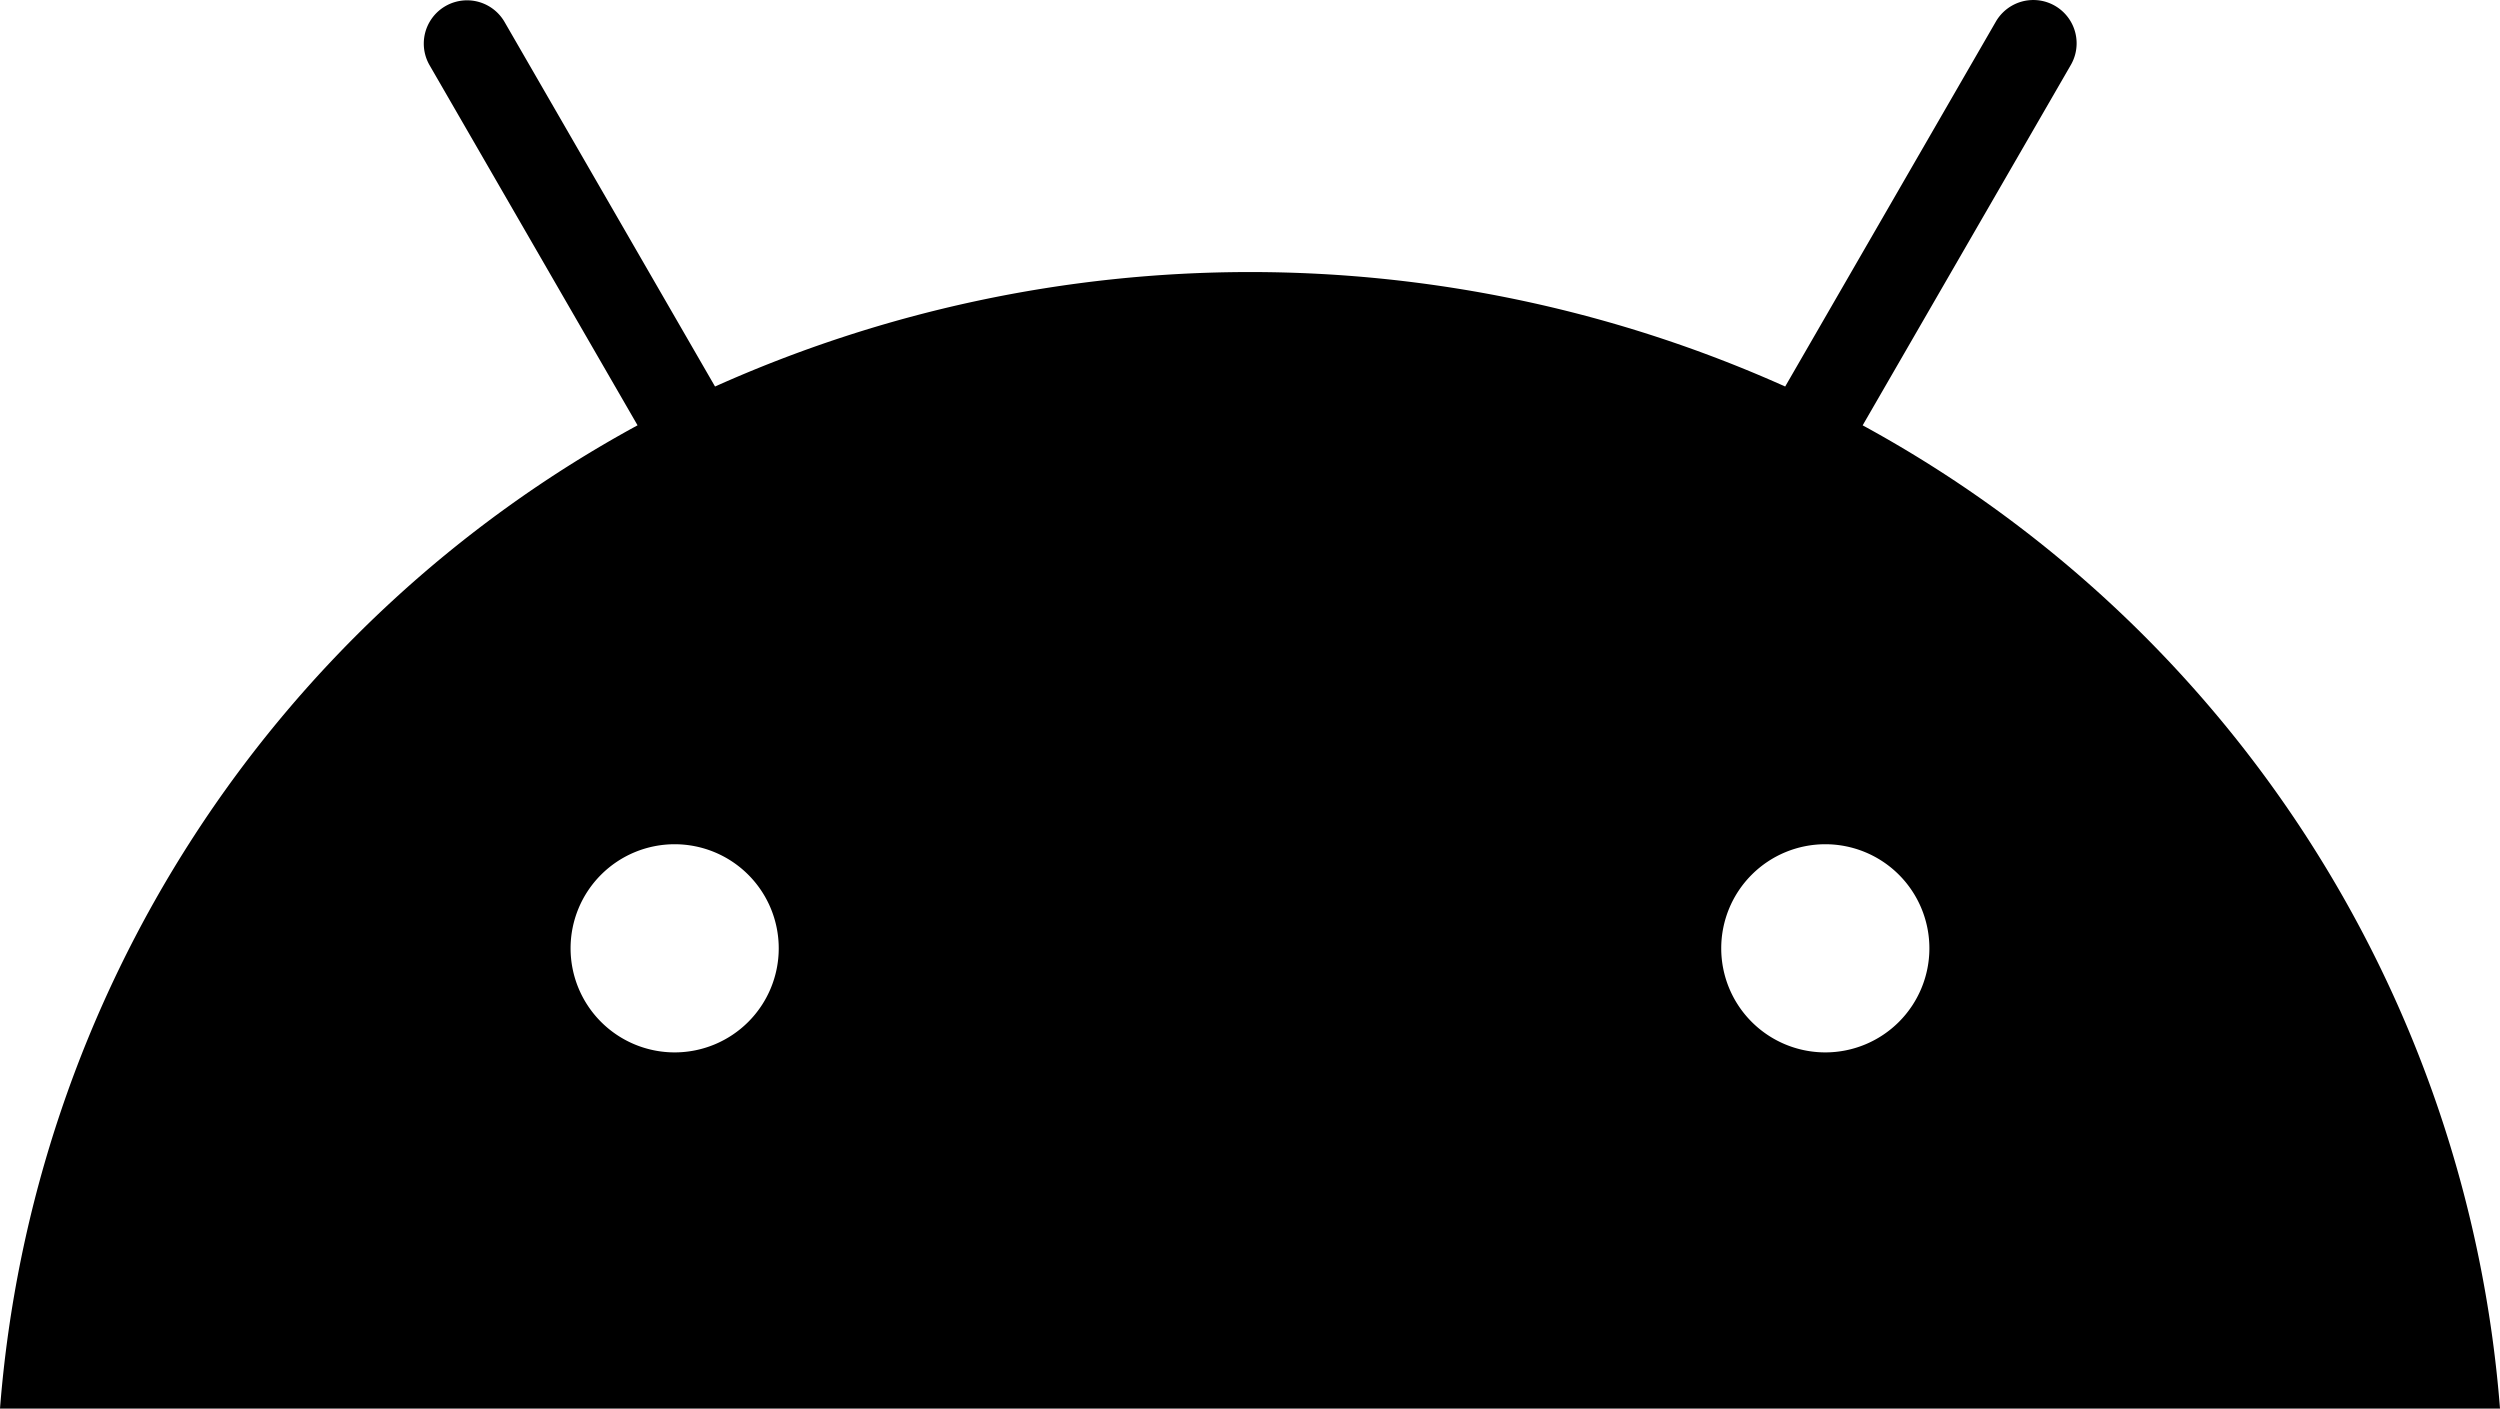 <svg xmlns="http://www.w3.org/2000/svg" width="81.671" height="46.017" viewBox="0 0 81.671 46.017">
  <path id="android" d="M59.63,146.139a3.4,3.4,0,1,1,3.4-3.4,3.4,3.4,0,0,1-3.4,3.4m-37.59,0a3.4,3.4,0,1,1,3.4-3.4,3.4,3.4,0,0,1-3.4,3.4M60.85,125.654l6.8-11.772a1.414,1.414,0,0,0-2.449-1.416h0l-6.882,11.92a42.724,42.724,0,0,0-34.96,0l-6.882-11.92a1.414,1.414,0,0,0-2.449,1.414h0l6.8,11.773A40.131,40.131,0,0,0,0,157.776H81.671A40.135,40.135,0,0,0,60.85,125.654" transform="translate(0 -111.759)"/>
</svg>
